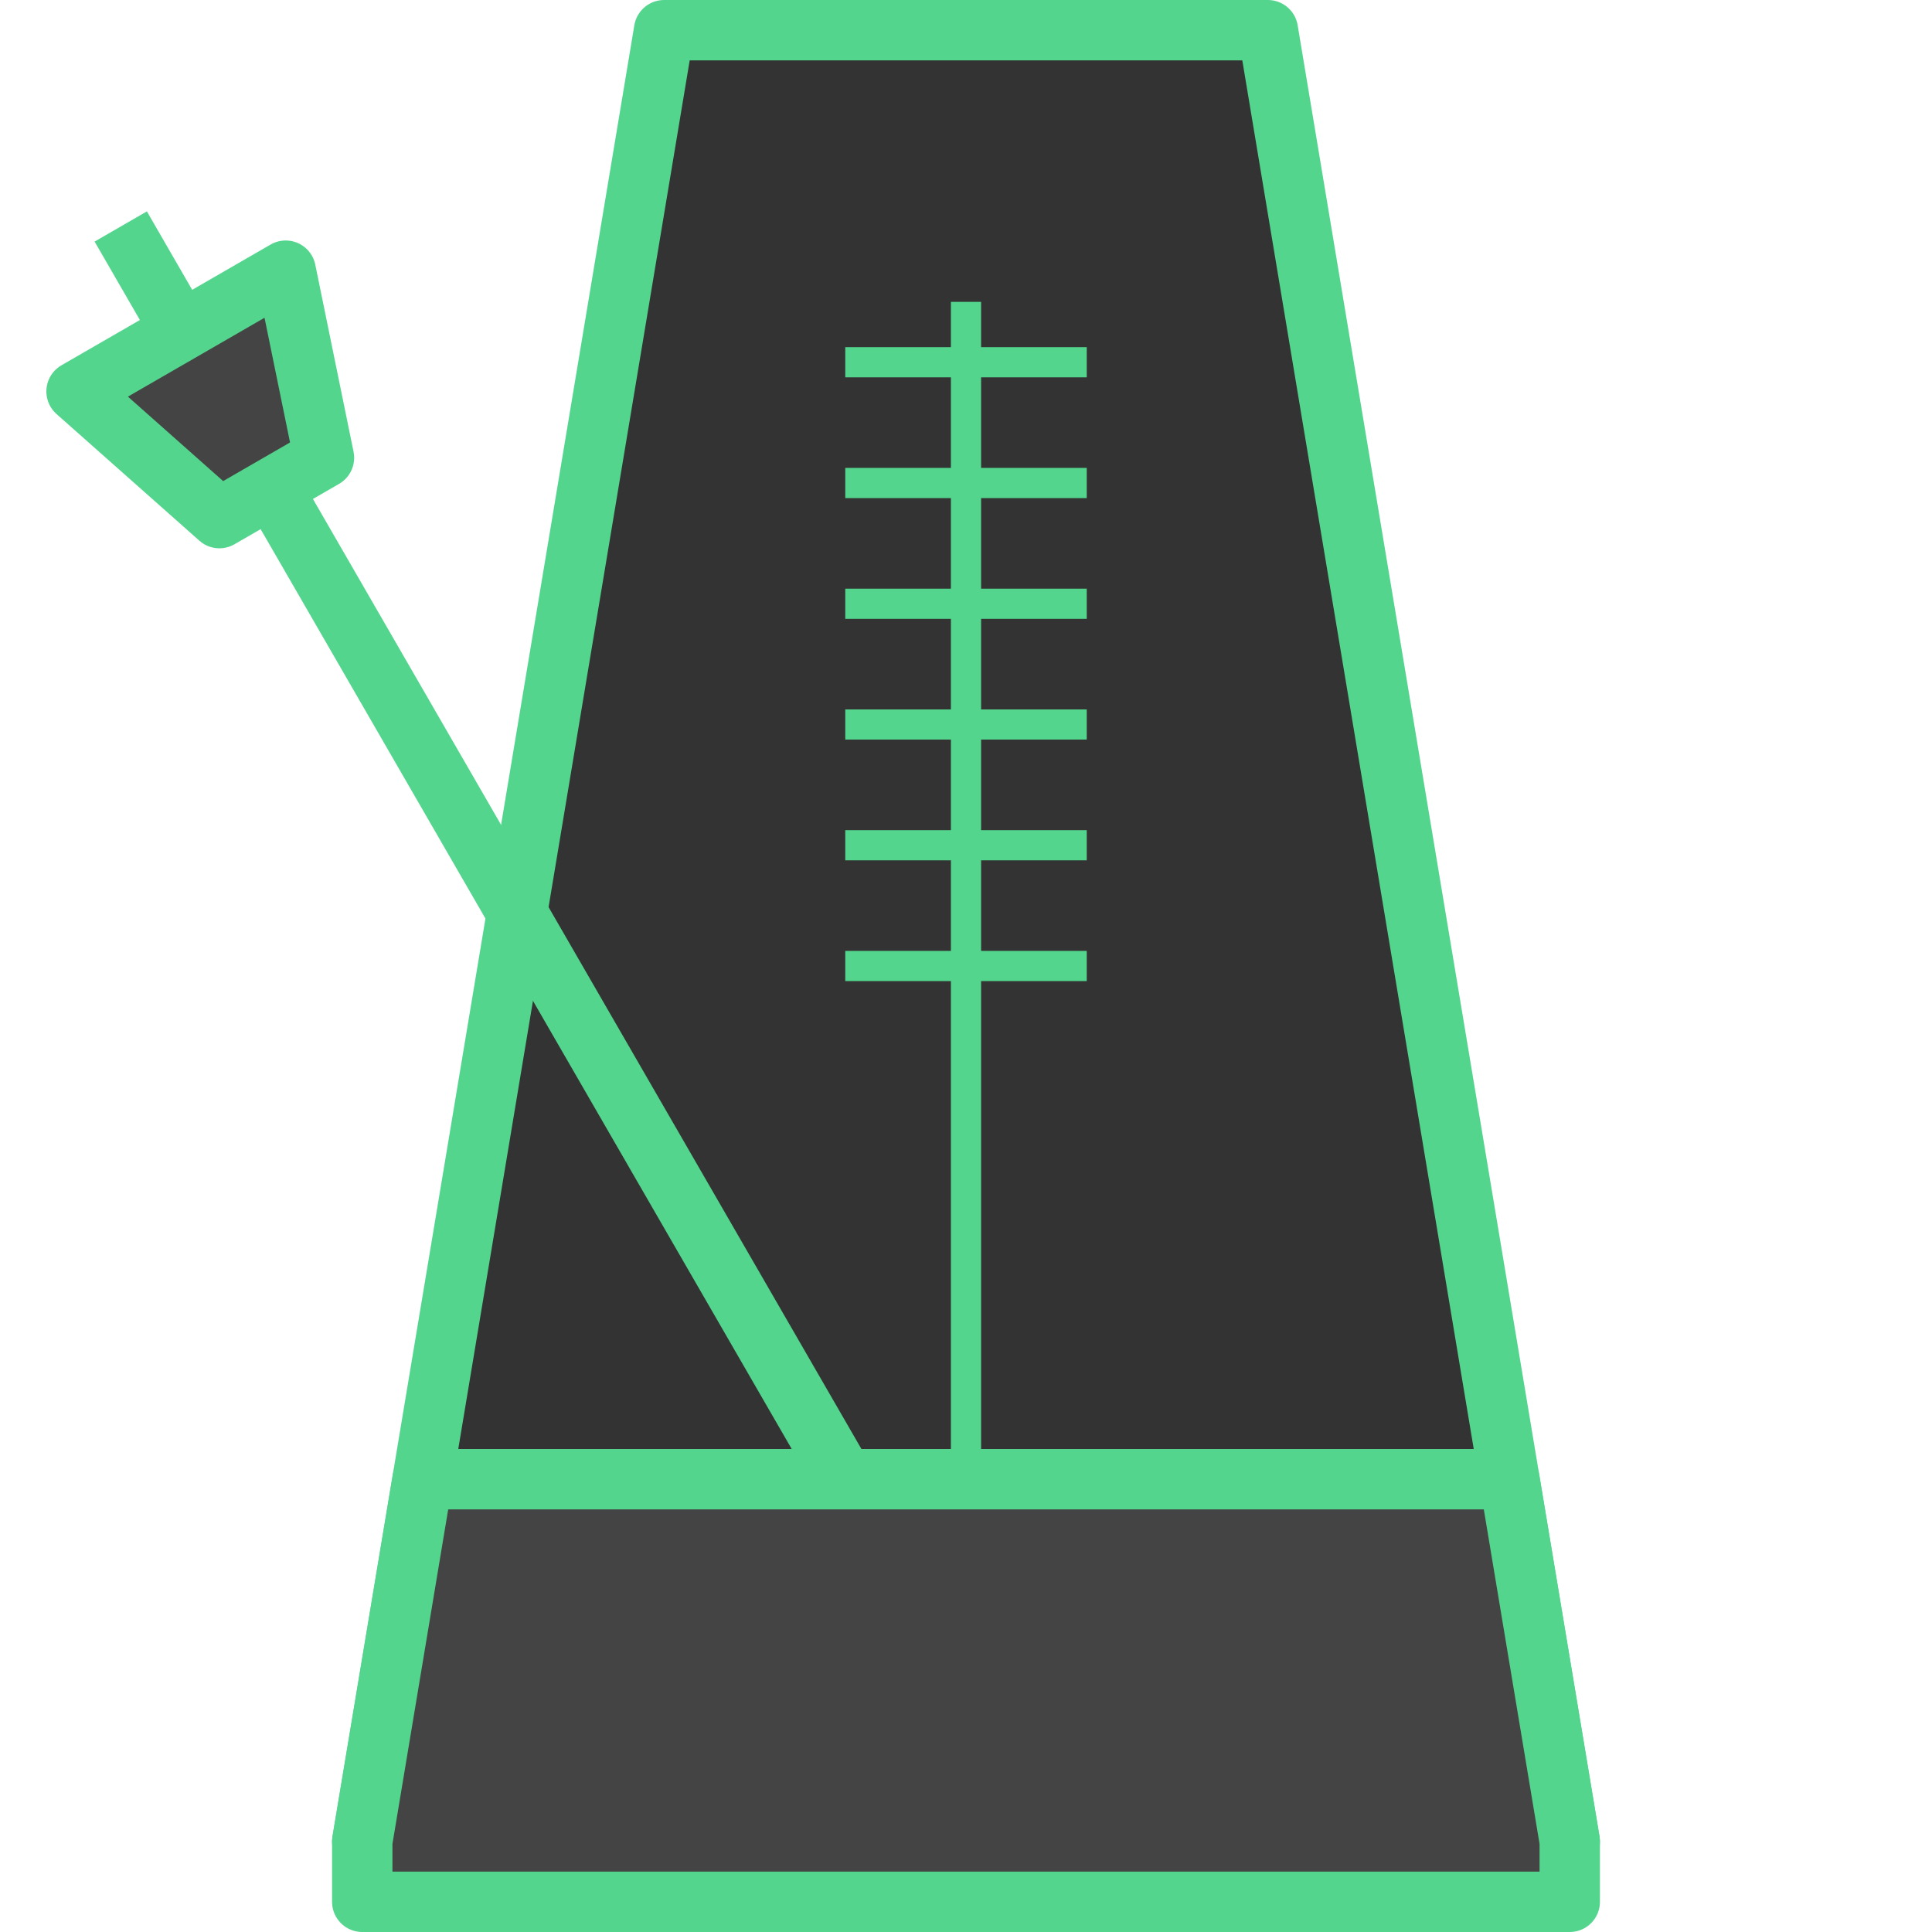 <svg xmlns="http://www.w3.org/2000/svg" viewBox="0 0 64 64" stroke="#53d58d" stroke-width="2" fill="#333" stroke-linejoin="round">
	<path d="M12 61 l10 -60 h20 l10 60z"/>
	<g transform="rotate(-30,32,56)" stroke-linejoin="round" fill="#444">
		<path d="M32 56 v-56"/>
		<path d="M28 4 h8 l-2 6 h-4z"/>
	</g>
	<!-- <path d="M32 50 v-40 m-5 2 h10 m-9 2.5 h8 m-7 3 h6 m-5 3.5 h4 m-3 4 h2" stroke-width="1"/> -->
	<path d="M32 50 v-40 m-4 2 h8 m0 4 h-8 m0 4 h8 m0 4 h-8 m0 4 h8 m0 4 h-8" stroke-width="1"/>
	<path d="M12 63 v-2 l2 -12 h36 l2 12 v2z" fill="#444"/>
</svg>
